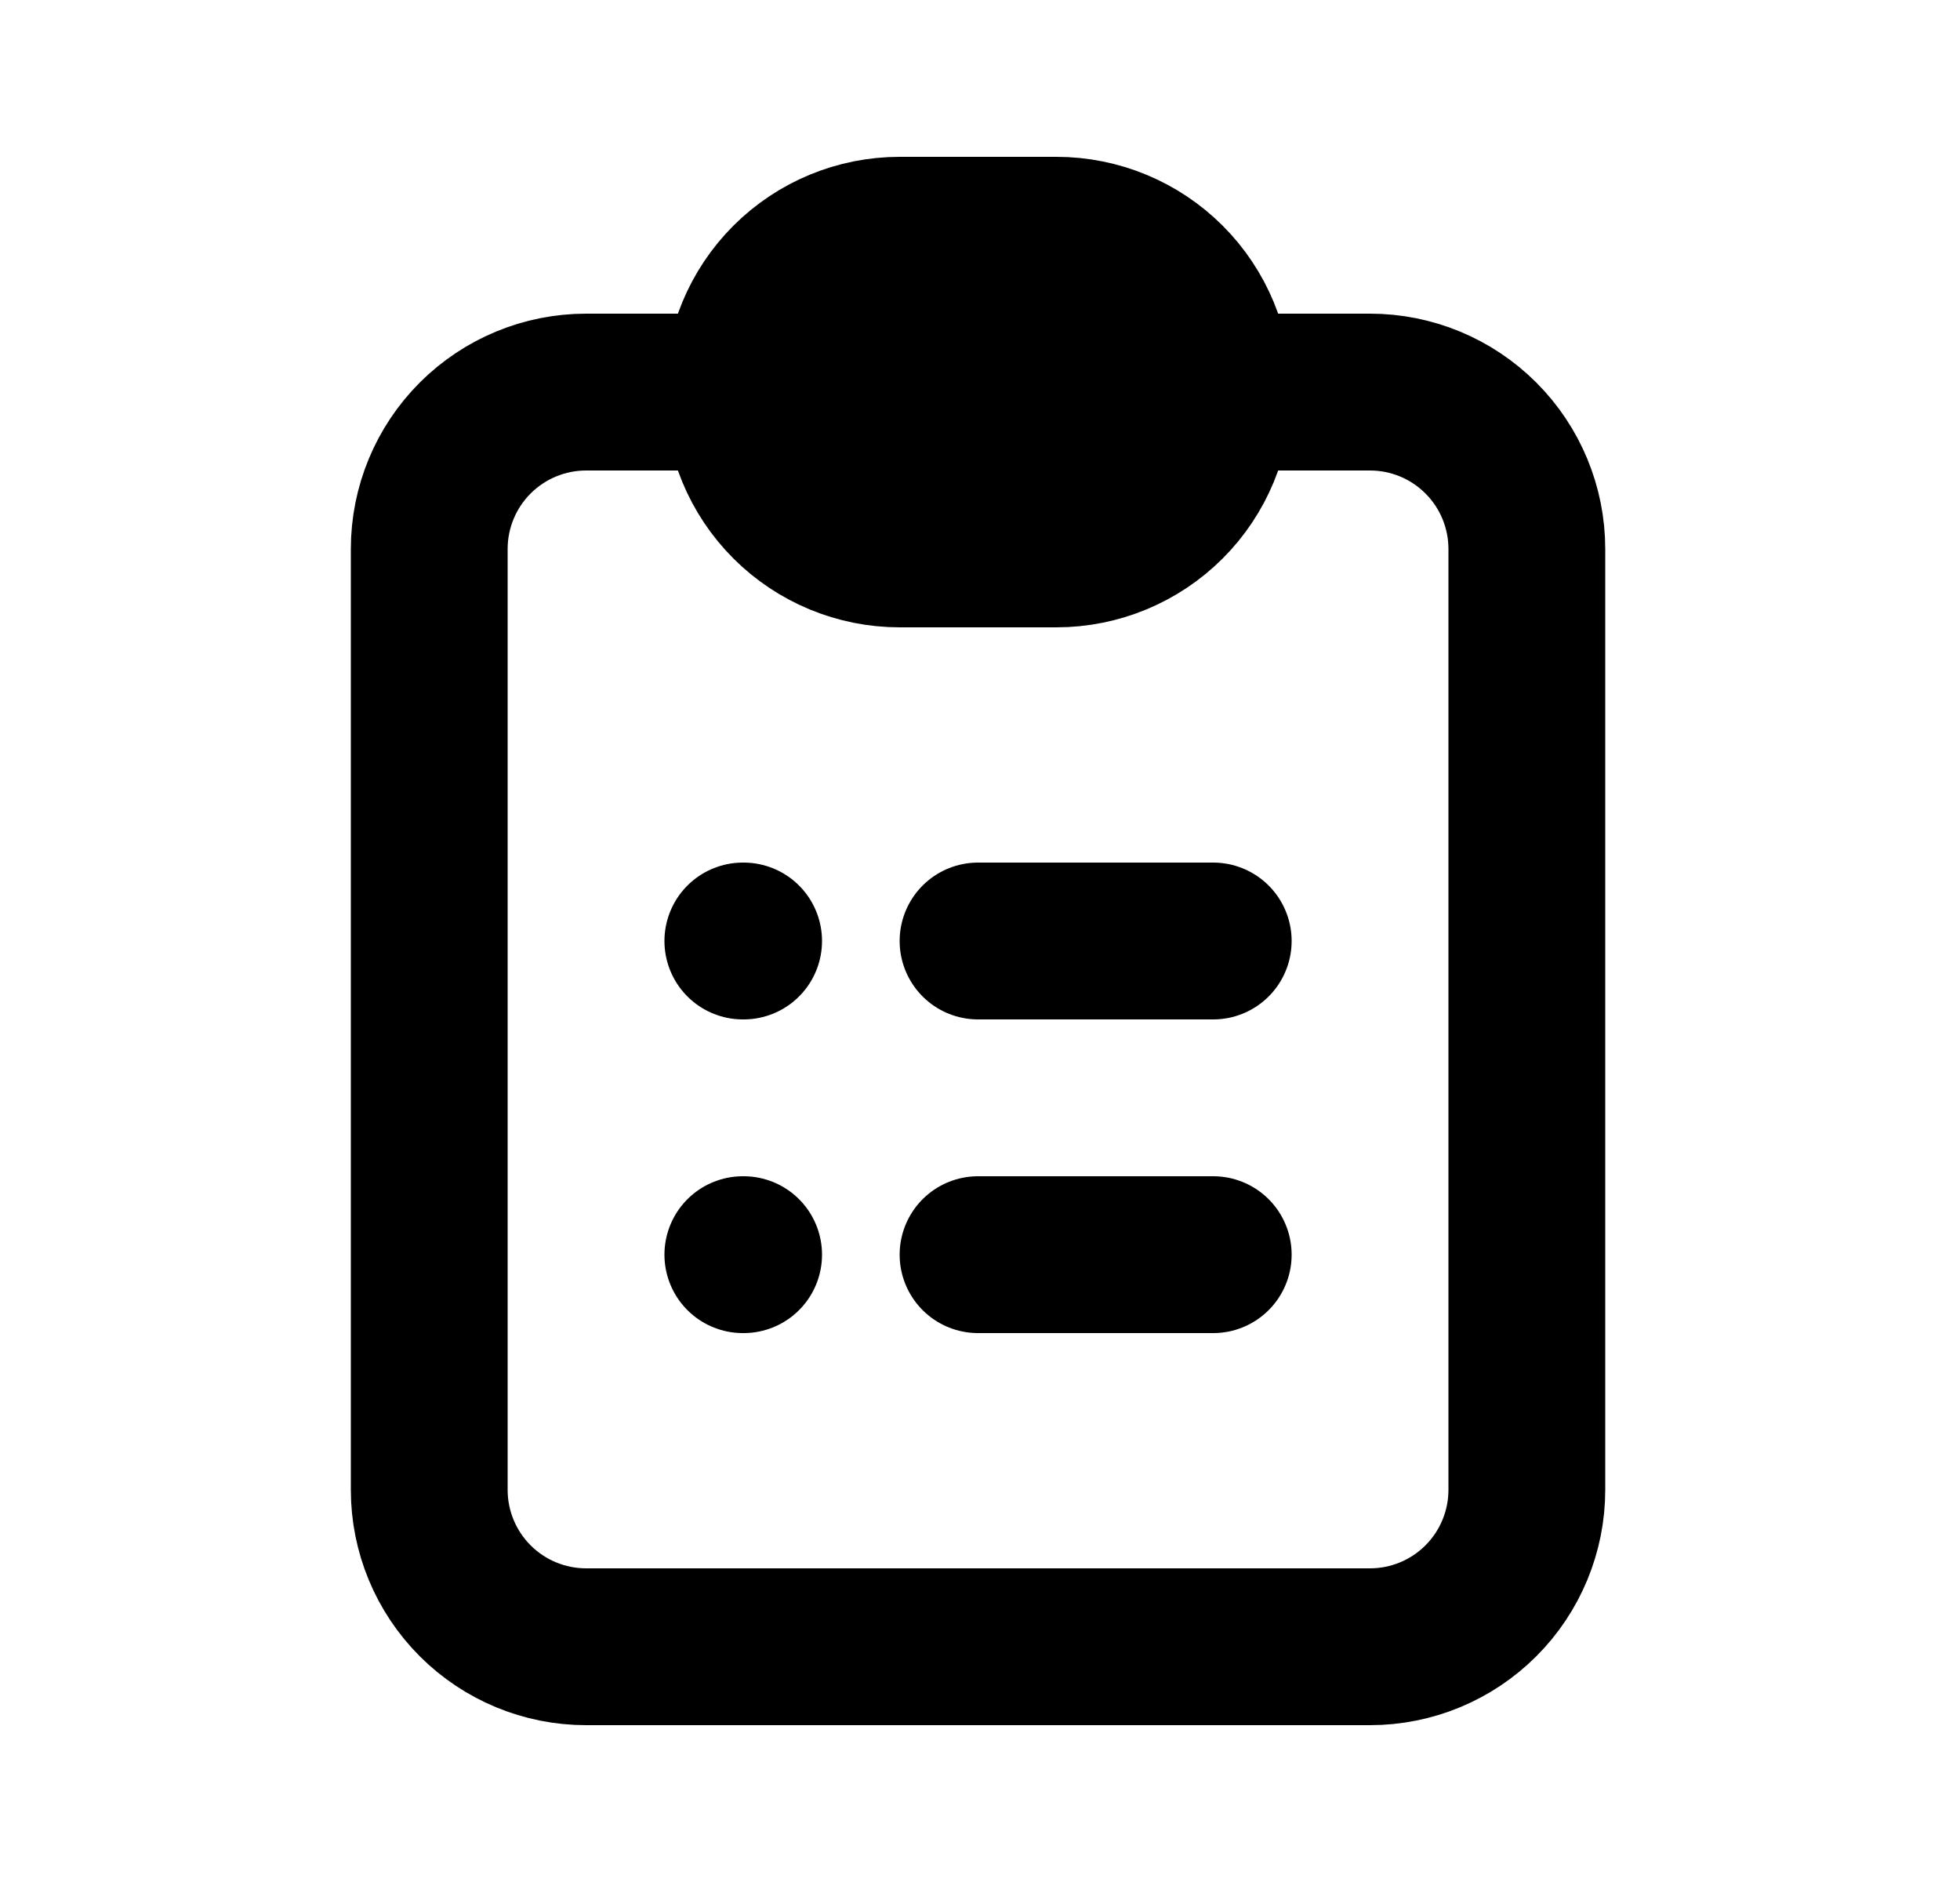 <svg width="25" height="24" viewBox="0 0 25 24" fill="none" xmlns="http://www.w3.org/2000/svg">
<path d="M9.475 16H9.485M9.475 5H7.475C6.945 5 6.436 5.211 6.061 5.586C5.686 5.961 5.475 6.47 5.475 7V19C5.475 19.53 5.686 20.039 6.061 20.414C6.436 20.789 6.945 21 7.475 21H17.475C18.006 21 18.514 20.789 18.889 20.414C19.264 20.039 19.475 19.53 19.475 19V7C19.475 6.47 19.264 5.961 18.889 5.586C18.514 5.211 18.006 5 17.475 5H15.475H9.475ZM9.475 5C9.475 5.53 9.686 6.039 10.061 6.414C10.436 6.789 10.945 7 11.475 7H13.475C14.005 7 14.514 6.789 14.889 6.414C15.264 6.039 15.475 5.53 15.475 5H9.475ZM9.475 5C9.475 4.47 9.686 3.961 10.061 3.586C10.436 3.211 10.945 3 11.475 3H13.475C14.005 3 14.514 3.211 14.889 3.586C15.264 3.961 15.475 4.47 15.475 5H9.475ZM12.475 12H15.475H12.475ZM12.475 16H15.475H12.475ZM9.475 12H9.485H9.475Z" stroke="black" stroke-width="2" stroke-linecap="round" stroke-linejoin="round"/>
</svg>
